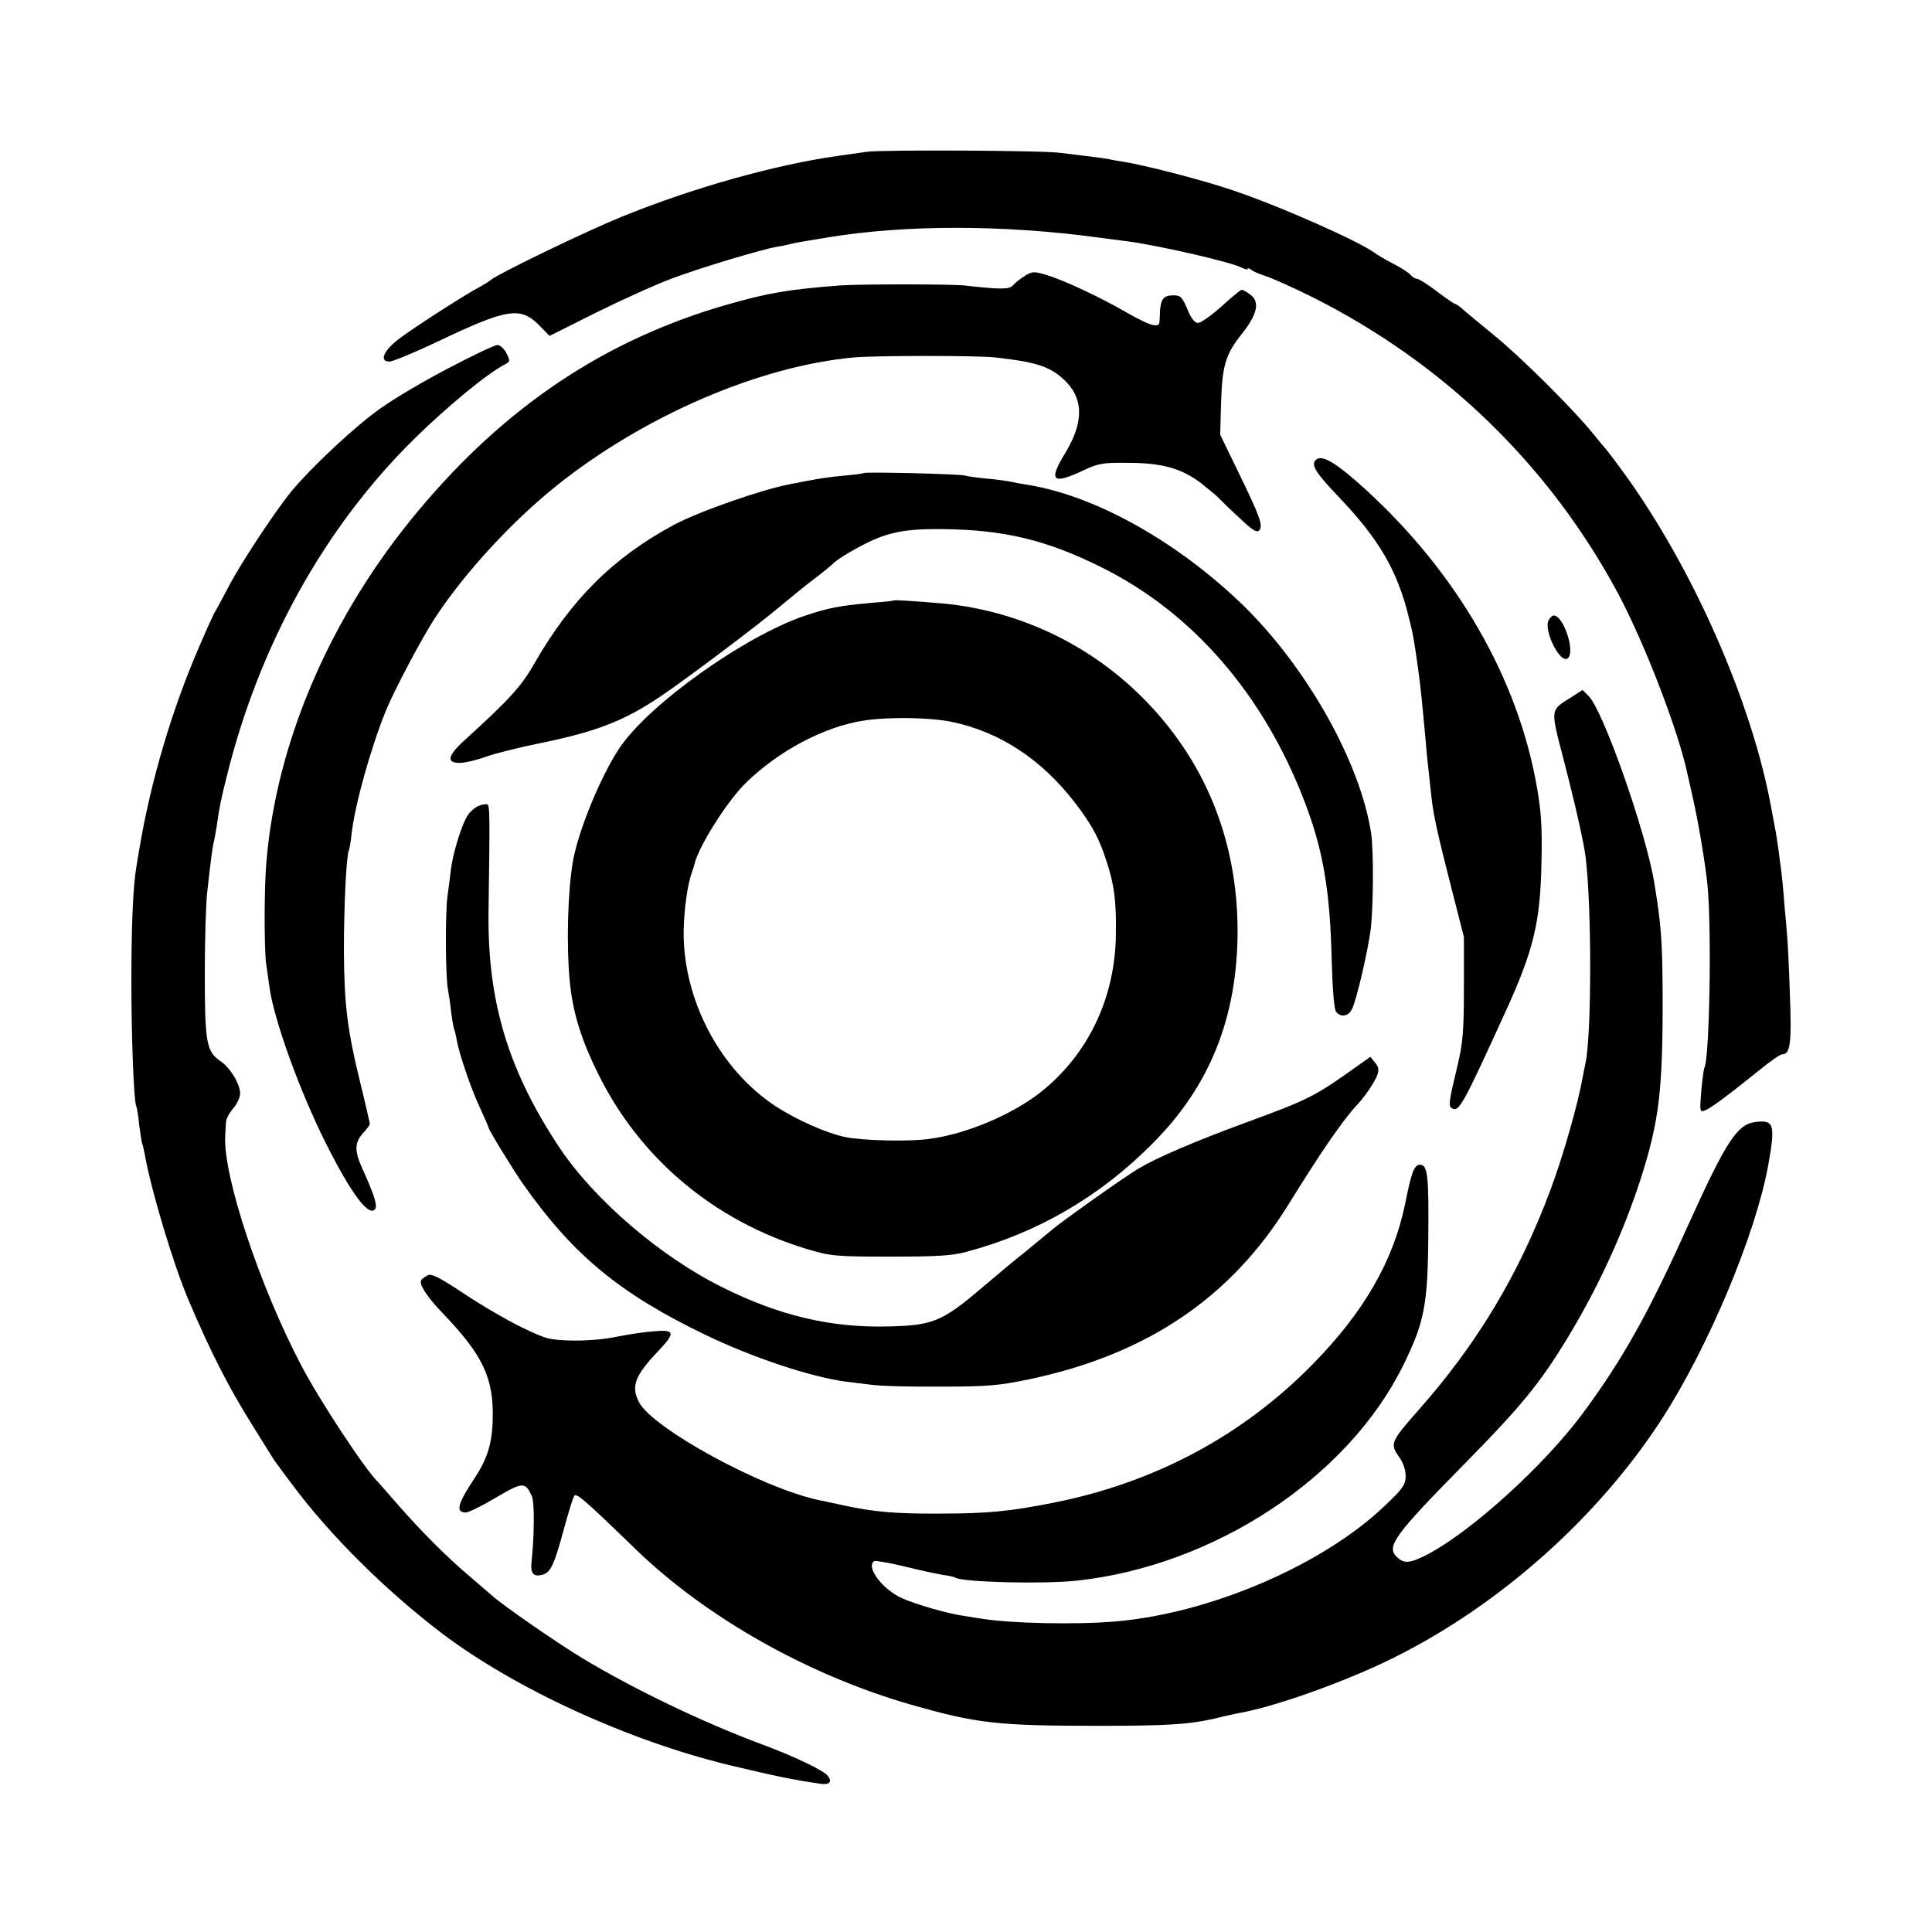 <?xml version="1.0" standalone="no"?>
<!DOCTYPE svg PUBLIC "-//W3C//DTD SVG 20010904//EN"
 "http://www.w3.org/TR/2001/REC-SVG-20010904/DTD/svg10.dtd">
<svg version="1.0" xmlns="http://www.w3.org/2000/svg"
 width="700pt" height="700pt" viewBox="0 0 700 700"
 preserveAspectRatio="xMidYMid meet">
<g transform="translate(0,700) scale(0.1,-0.1)"
fill="#000000" stroke="none">
<path d="M3140 6450 c-30 -4 -77 -11 -105 -15 -227 -32 -527 -116 -784 -221
-128 -52 -438 -202 -471 -227 -8 -7 -31 -21 -50 -31 -58 -32 -234 -145 -286
-185 -54 -41 -71 -81 -33 -81 12 0 92 33 178 74 248 118 296 126 364 58 l38
-39 172 86 c95 47 219 103 277 124 105 39 319 103 375 113 17 2 37 7 45 9 8 2
31 7 50 10 19 3 60 10 90 15 280 46 633 46 975 0 39 -5 90 -12 115 -15 120
-17 373 -75 412 -96 10 -5 18 -7 18 -3 0 3 6 2 13 -3 6 -6 30 -16 52 -23 22
-7 96 -40 165 -74 481 -240 864 -612 1114 -1079 97 -183 219 -500 251 -656 2
-9 9 -38 15 -66 23 -99 49 -254 57 -336 15 -161 7 -628 -12 -658 -2 -4 -7 -42
-11 -85 -6 -72 -5 -76 12 -70 21 8 81 52 194 143 41 34 80 61 87 61 30 0 35
41 28 219 -3 97 -8 192 -10 211 -1 19 -6 71 -10 115 -3 44 -8 93 -10 110 -7
56 -17 130 -21 150 -2 11 -9 47 -15 80 -68 384 -285 878 -538 1225 -30 41 -57
77 -60 80 -3 3 -24 28 -46 55 -70 88 -267 284 -365 363 -52 43 -104 85 -114
95 -11 9 -22 17 -26 17 -3 0 -32 20 -65 45 -33 25 -65 45 -71 45 -6 0 -17 6
-23 14 -7 8 -36 27 -64 41 -29 15 -57 32 -64 37 -52 41 -354 175 -524 231
-103 35 -317 90 -389 101 -19 3 -44 7 -55 10 -11 2 -48 7 -82 11 -35 4 -75 9
-90 11 -51 9 -647 12 -703 4z"/>
<path d="M3714 6001 c-16 -10 -35 -25 -42 -33 -10 -13 -27 -15 -80 -12 -37 3
-78 7 -92 9 -29 6 -382 6 -454 1 -193 -15 -263 -27 -416 -71 -439 -127 -798
-367 -1114 -745 -318 -380 -515 -837 -551 -1275 -8 -94 -8 -309 -1 -365 4 -25
9 -63 12 -85 16 -119 110 -379 205 -568 93 -185 158 -271 179 -236 8 12 -7 57
-49 149 -27 60 -26 91 4 124 14 15 25 30 25 33 0 4 -15 70 -34 147 -48 196
-59 285 -60 486 0 155 9 343 18 359 2 3 7 31 10 61 12 105 69 309 124 445 30
73 129 261 178 336 107 163 276 347 439 478 317 254 736 435 1080 466 78 7
448 7 510 0 145 -16 196 -32 246 -77 75 -67 78 -154 10 -267 -64 -104 -49
-119 65 -65 53 25 70 28 159 27 126 0 196 -20 267 -74 29 -23 58 -47 63 -53 6
-6 38 -38 73 -70 48 -46 65 -57 74 -48 16 16 3 51 -78 217 l-63 130 3 110 c4
141 16 181 76 256 57 72 66 117 28 143 -12 9 -25 16 -29 16 -4 0 -37 -27 -73
-60 -37 -33 -75 -60 -85 -60 -13 0 -25 16 -39 50 -19 44 -24 50 -51 50 -34 0
-45 -13 -48 -55 0 -16 -2 -36 -2 -42 -2 -23 -35 -13 -116 33 -100 58 -231 119
-294 138 -44 13 -51 13 -77 -3z"/>
<path d="M1627 5667 c-87 -45 -199 -111 -249 -147 -91 -64 -249 -212 -322
-300 -60 -73 -189 -269 -230 -350 -22 -41 -42 -79 -46 -85 -4 -5 -30 -62 -57
-125 -100 -230 -177 -491 -218 -735 -3 -16 -7 -43 -10 -60 -13 -73 -19 -216
-19 -425 0 -201 9 -434 18 -449 2 -3 7 -32 10 -64 4 -32 9 -64 11 -70 3 -7 6
-23 9 -37 22 -128 106 -408 161 -535 79 -185 142 -309 227 -445 79 -127 81
-131 95 -149 6 -9 28 -38 49 -66 136 -184 338 -385 544 -542 265 -201 676
-390 1045 -479 177 -42 226 -52 328 -67 33 -5 44 8 25 30 -15 19 -124 71 -235
112 -216 80 -467 201 -653 313 -100 61 -295 196 -332 231 -8 7 -43 37 -78 67
-83 70 -177 165 -260 260 -36 41 -67 77 -70 80 -44 41 -211 294 -277 420 -150
284 -286 691 -277 835 1 17 2 39 3 50 0 11 12 33 26 49 14 16 25 40 25 54 0
34 -36 94 -71 117 -51 35 -57 67 -57 315 0 124 4 259 9 300 12 108 19 163 24
180 2 8 6 33 10 55 10 73 16 99 36 180 118 478 355 905 680 1225 117 115 262
235 327 269 21 11 21 13 7 41 -9 17 -23 30 -33 30 -9 0 -88 -37 -175 -83z"/>
<path d="M4767 5333 c-18 -17 0 -46 83 -133 147 -154 212 -266 254 -435 16
-64 19 -80 35 -195 9 -67 13 -107 27 -260 3 -41 8 -84 20 -195 7 -67 24 -142
72 -330 l46 -180 0 -185 c0 -157 -4 -200 -23 -280 -31 -130 -34 -147 -21 -155
26 -16 39 8 195 350 102 223 126 325 130 540 3 123 -1 186 -16 270 -68 395
-289 779 -624 1084 -107 97 -157 126 -178 104z"/>
<path d="M3128 5286 c-1 -2 -32 -6 -68 -9 -61 -6 -87 -10 -150 -22 -14 -3 -35
-7 -47 -9 -104 -20 -333 -100 -422 -148 -219 -118 -371 -269 -505 -502 -47
-83 -91 -131 -254 -279 -62 -57 -66 -83 -12 -81 19 1 60 11 90 22 30 11 120
34 200 50 204 42 303 81 435 170 92 62 355 260 429 323 42 35 103 85 136 109
18 14 47 37 64 53 17 15 67 45 111 67 84 42 146 54 275 53 226 -2 379 -38 582
-139 328 -163 585 -459 733 -844 68 -176 94 -322 100 -579 3 -109 9 -179 16
-187 17 -21 44 -17 57 9 17 32 59 215 69 295 9 83 10 282 1 342 -39 257 -232
600 -463 826 -232 225 -520 389 -762 434 -32 5 -69 12 -83 15 -14 3 -52 8 -85
11 -33 3 -69 8 -79 11 -20 6 -362 14 -368 9z"/>
<path d="M3237 4824 c-1 -1 -36 -5 -77 -8 -121 -11 -157 -18 -244 -47 -219
-74 -567 -322 -672 -480 -69 -104 -150 -302 -169 -414 -18 -110 -23 -297 -11
-428 11 -112 39 -207 101 -333 151 -310 422 -538 760 -640 85 -25 101 -27 300
-27 167 0 223 3 275 17 257 68 485 200 676 393 208 208 307 457 308 768 0 331
-118 622 -347 850 -199 198 -461 318 -738 340 -112 9 -159 12 -162 9z m209
-439 c176 -36 328 -136 450 -295 61 -80 86 -126 113 -210 28 -85 36 -144 34
-265 -2 -229 -100 -435 -271 -571 -102 -81 -268 -152 -402 -170 -72 -11 -242
-7 -306 6 -70 14 -181 64 -257 114 -200 133 -332 385 -330 631 1 79 14 171 30
215 3 8 7 21 9 28 13 62 120 232 188 297 119 116 283 202 424 224 90 14 238
12 318 -4z"/>
<path d="M5611 4753 c-19 -36 40 -156 68 -139 31 19 -13 156 -50 156 -5 0 -13
-8 -18 -17z"/>
<path d="M5690 4472 c-74 -47 -73 -38 -24 -227 45 -174 72 -297 79 -350 22
-179 22 -636 0 -745 -3 -14 -8 -38 -11 -55 -17 -96 -72 -288 -116 -405 -114
-306 -266 -560 -482 -803 -99 -113 -101 -118 -64 -170 13 -19 21 -44 21 -66
-1 -31 -11 -46 -75 -106 -224 -215 -633 -391 -978 -420 -142 -12 -378 -7 -482
10 -13 2 -41 6 -63 10 -60 8 -174 41 -226 64 -72 32 -134 115 -101 135 4 2 53
-6 107 -19 55 -14 118 -27 140 -31 22 -3 42 -7 46 -10 27 -17 320 -24 441 -11
497 54 980 372 1181 778 77 156 90 218 92 469 2 219 -2 260 -30 260 -21 0 -31
-27 -54 -142 -43 -208 -150 -393 -337 -583 -253 -257 -569 -426 -934 -499
-160 -32 -242 -40 -415 -40 -159 -1 -238 6 -345 29 -41 9 -83 18 -94 20 -206
44 -601 259 -651 355 -29 57 -16 94 69 184 66 69 62 80 -21 72 -38 -3 -97 -13
-133 -20 -36 -8 -105 -14 -155 -13 -85 2 -96 5 -185 48 -52 25 -146 80 -209
122 -91 60 -118 74 -132 66 -10 -5 -20 -13 -23 -17 -9 -15 22 -62 78 -120 147
-153 186 -237 181 -388 -2 -85 -20 -141 -67 -212 -61 -92 -68 -122 -30 -122 9
0 55 22 102 50 105 62 113 62 137 9 10 -22 9 -144 -1 -236 -5 -43 6 -57 38
-49 31 8 44 35 81 173 15 54 30 104 35 112 7 14 32 -7 225 -194 256 -247 622
-453 991 -560 245 -70 317 -78 689 -78 243 0 324 5 419 27 35 9 75 17 89 20
130 23 392 117 557 200 385 191 742 510 972 866 169 262 338 666 384 915 27
150 22 168 -44 160 -68 -8 -106 -66 -247 -377 -143 -318 -238 -487 -382 -681
-139 -187 -399 -423 -559 -508 -66 -34 -87 -36 -114 -9 -37 37 -9 77 245 335
205 208 275 293 376 460 109 180 199 375 263 572 68 213 81 322 80 673 -1 190
-5 249 -30 400 -29 181 -184 623 -238 678 l-22 22 -44 -28z"/>
<path d="M1734 4080 c-12 -5 -29 -19 -38 -32 -21 -29 -54 -134 -62 -196 -3
-26 -9 -72 -13 -102 -8 -61 -7 -289 2 -335 3 -16 9 -55 12 -85 4 -30 9 -58 11
-61 2 -3 6 -20 9 -38 9 -51 53 -180 86 -249 16 -35 29 -65 29 -67 0 -8 90
-155 126 -206 181 -257 350 -396 659 -545 172 -83 382 -153 510 -170 16 -2 57
-7 90 -11 33 -5 148 -8 255 -7 171 0 210 4 321 27 425 90 729 295 938 634 120
194 199 308 249 361 28 30 61 79 71 104 8 21 7 31 -7 48 l-17 21 -35 -25
c-168 -120 -182 -127 -415 -213 -186 -68 -325 -128 -390 -167 -55 -33 -275
-189 -315 -223 -14 -12 -55 -45 -91 -75 -37 -29 -111 -91 -165 -137 -141 -120
-177 -134 -339 -137 -206 -5 -394 40 -598 142 -224 111 -463 316 -590 506
-186 280 -261 530 -257 853 5 354 5 388 -5 391 -5 1 -20 -1 -31 -6z"/>
</g>
</svg>
